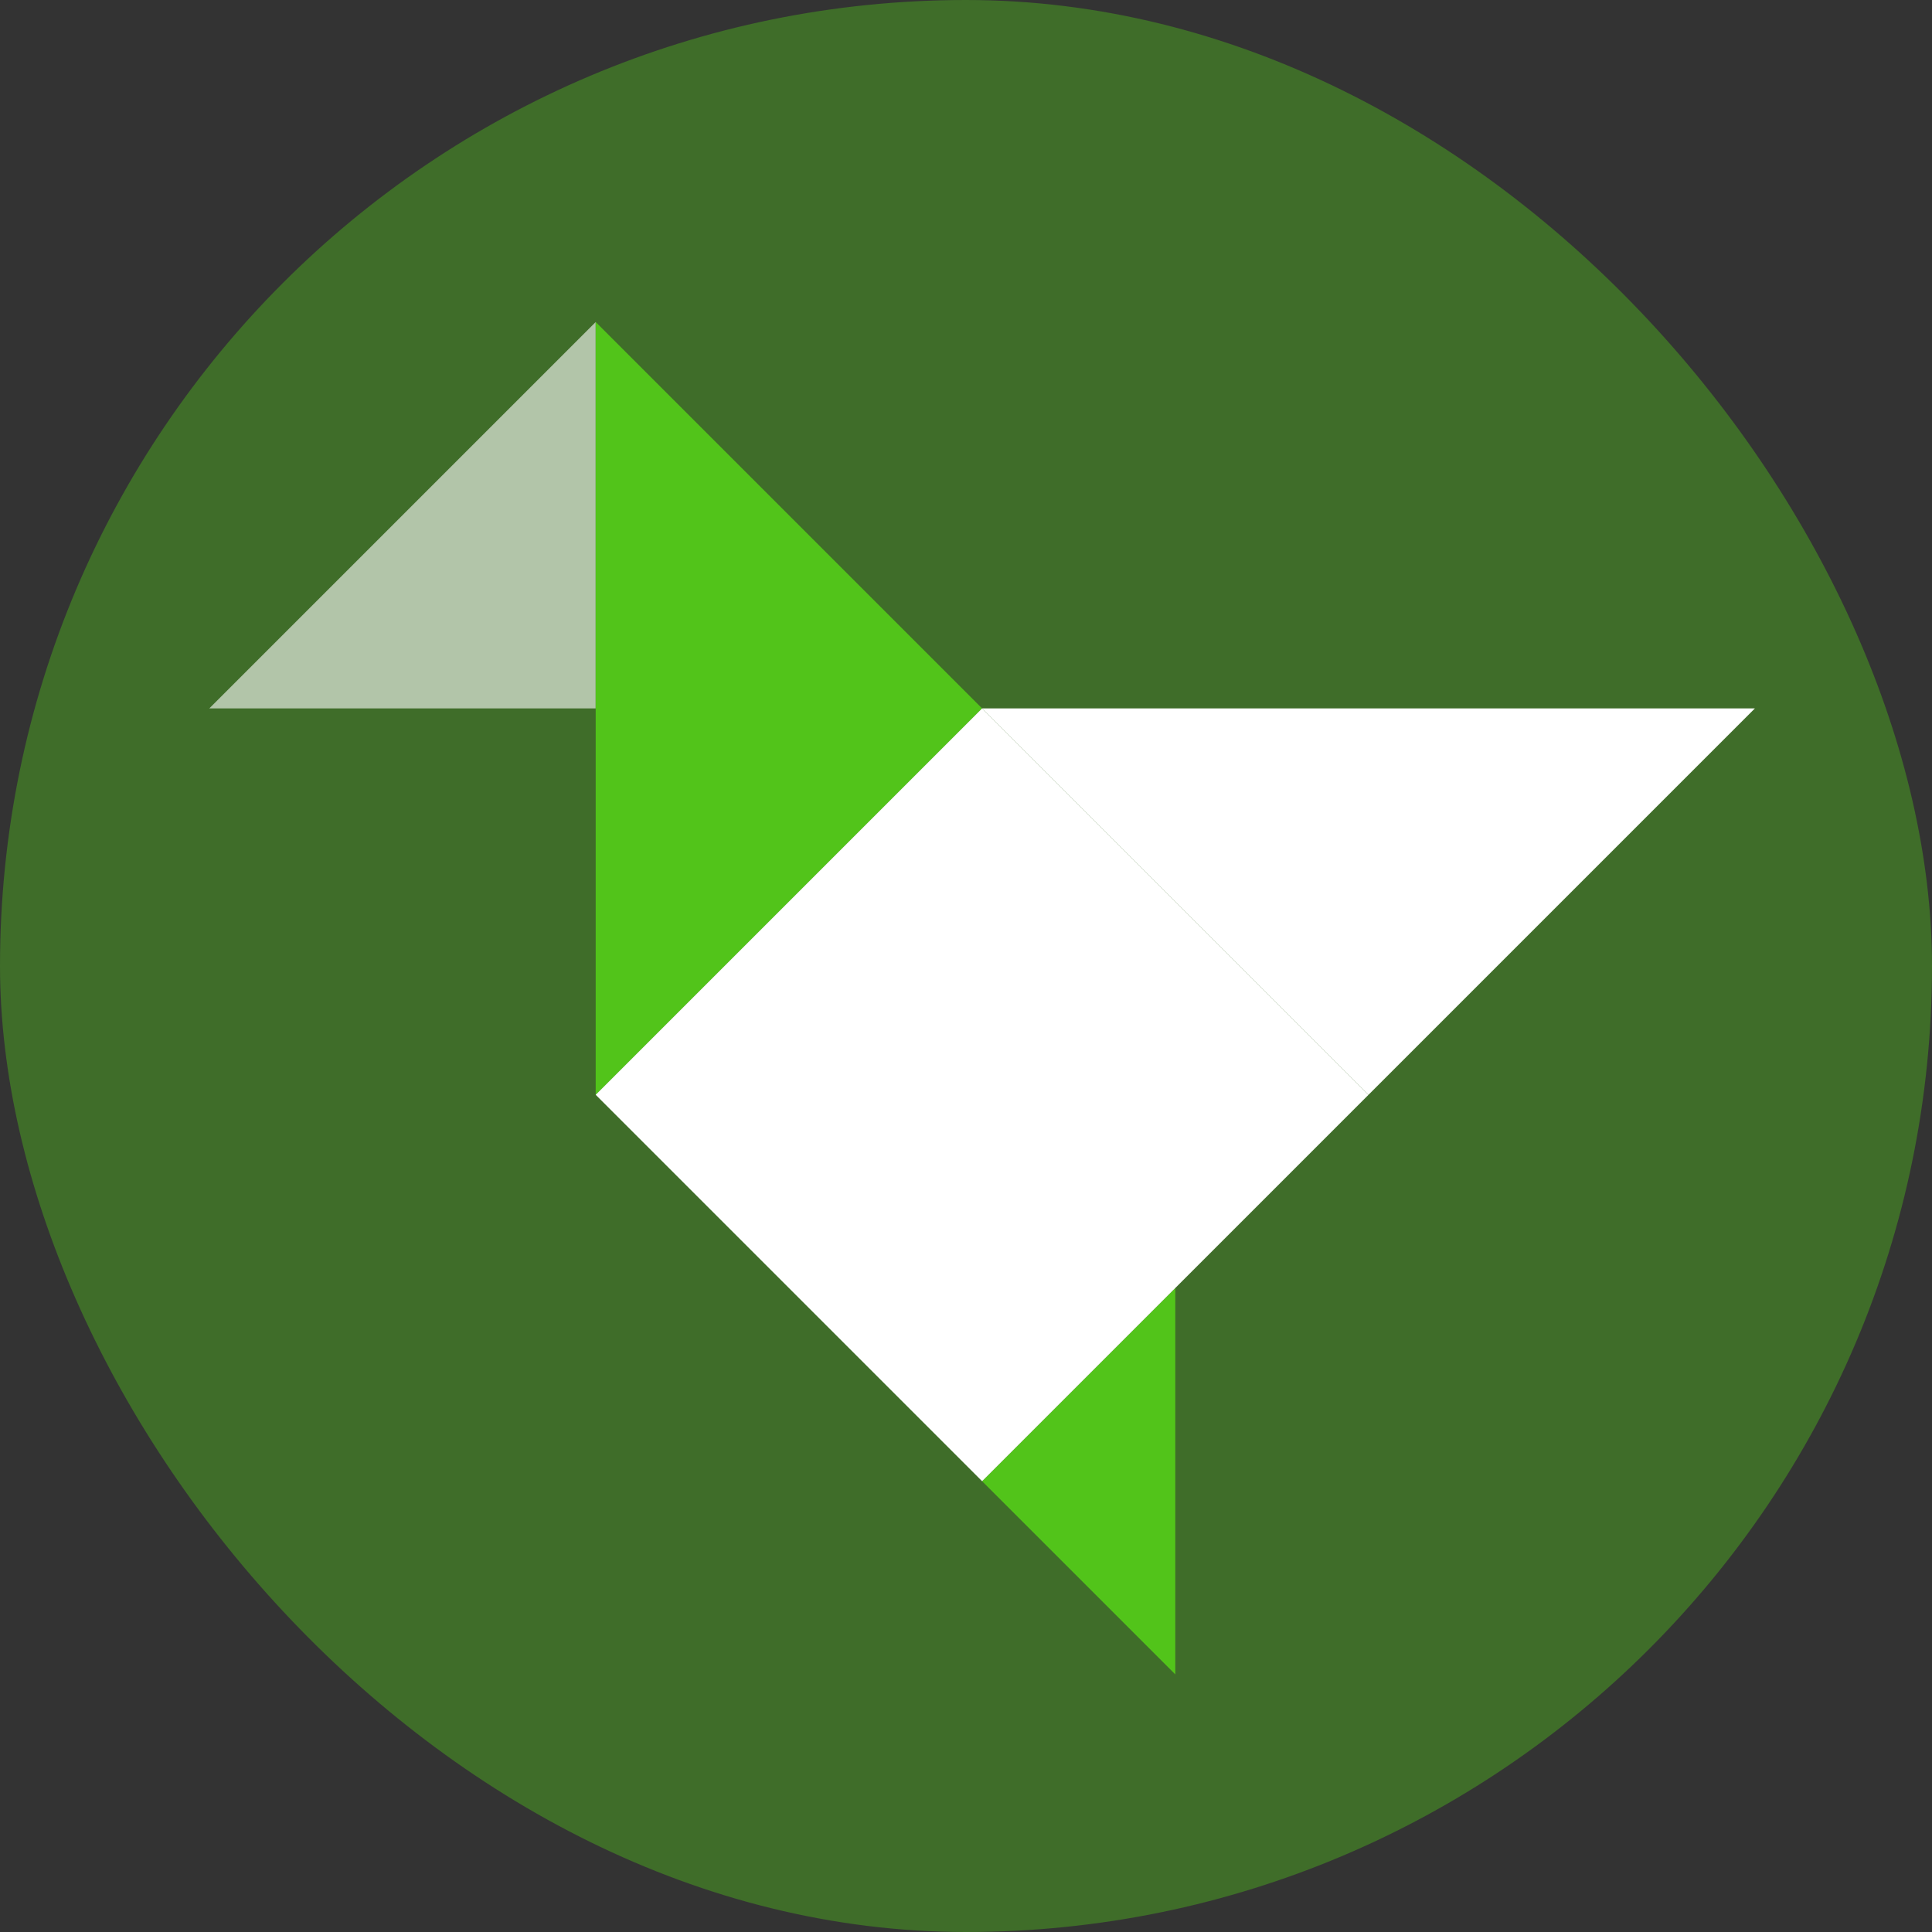 <svg width="120" height="120" viewBox="0 0 120 120" fill="none" xmlns="http://www.w3.org/2000/svg"><rect x="0" y="0" width="120" height="120" fill="#333333" stroke="none"/><rect width="120" height="120" rx="60" fill="#52C41A" fill-opacity=".4"/><path opacity=".6" d="M37 44V20L13 44h24z" fill="#fff"/><path d="M37 44V20l24 24H37zM37 44v24l24-24H37zM73 80v24L61 92l12-12z" fill="#52C41A"/><path d="M85 44v24l24-24H85zM85 44v24L61 44h24z" fill="#fff"/><path d="M37 68l24 24 24-24-24-24-24 24z" fill="#fff"/></svg>
